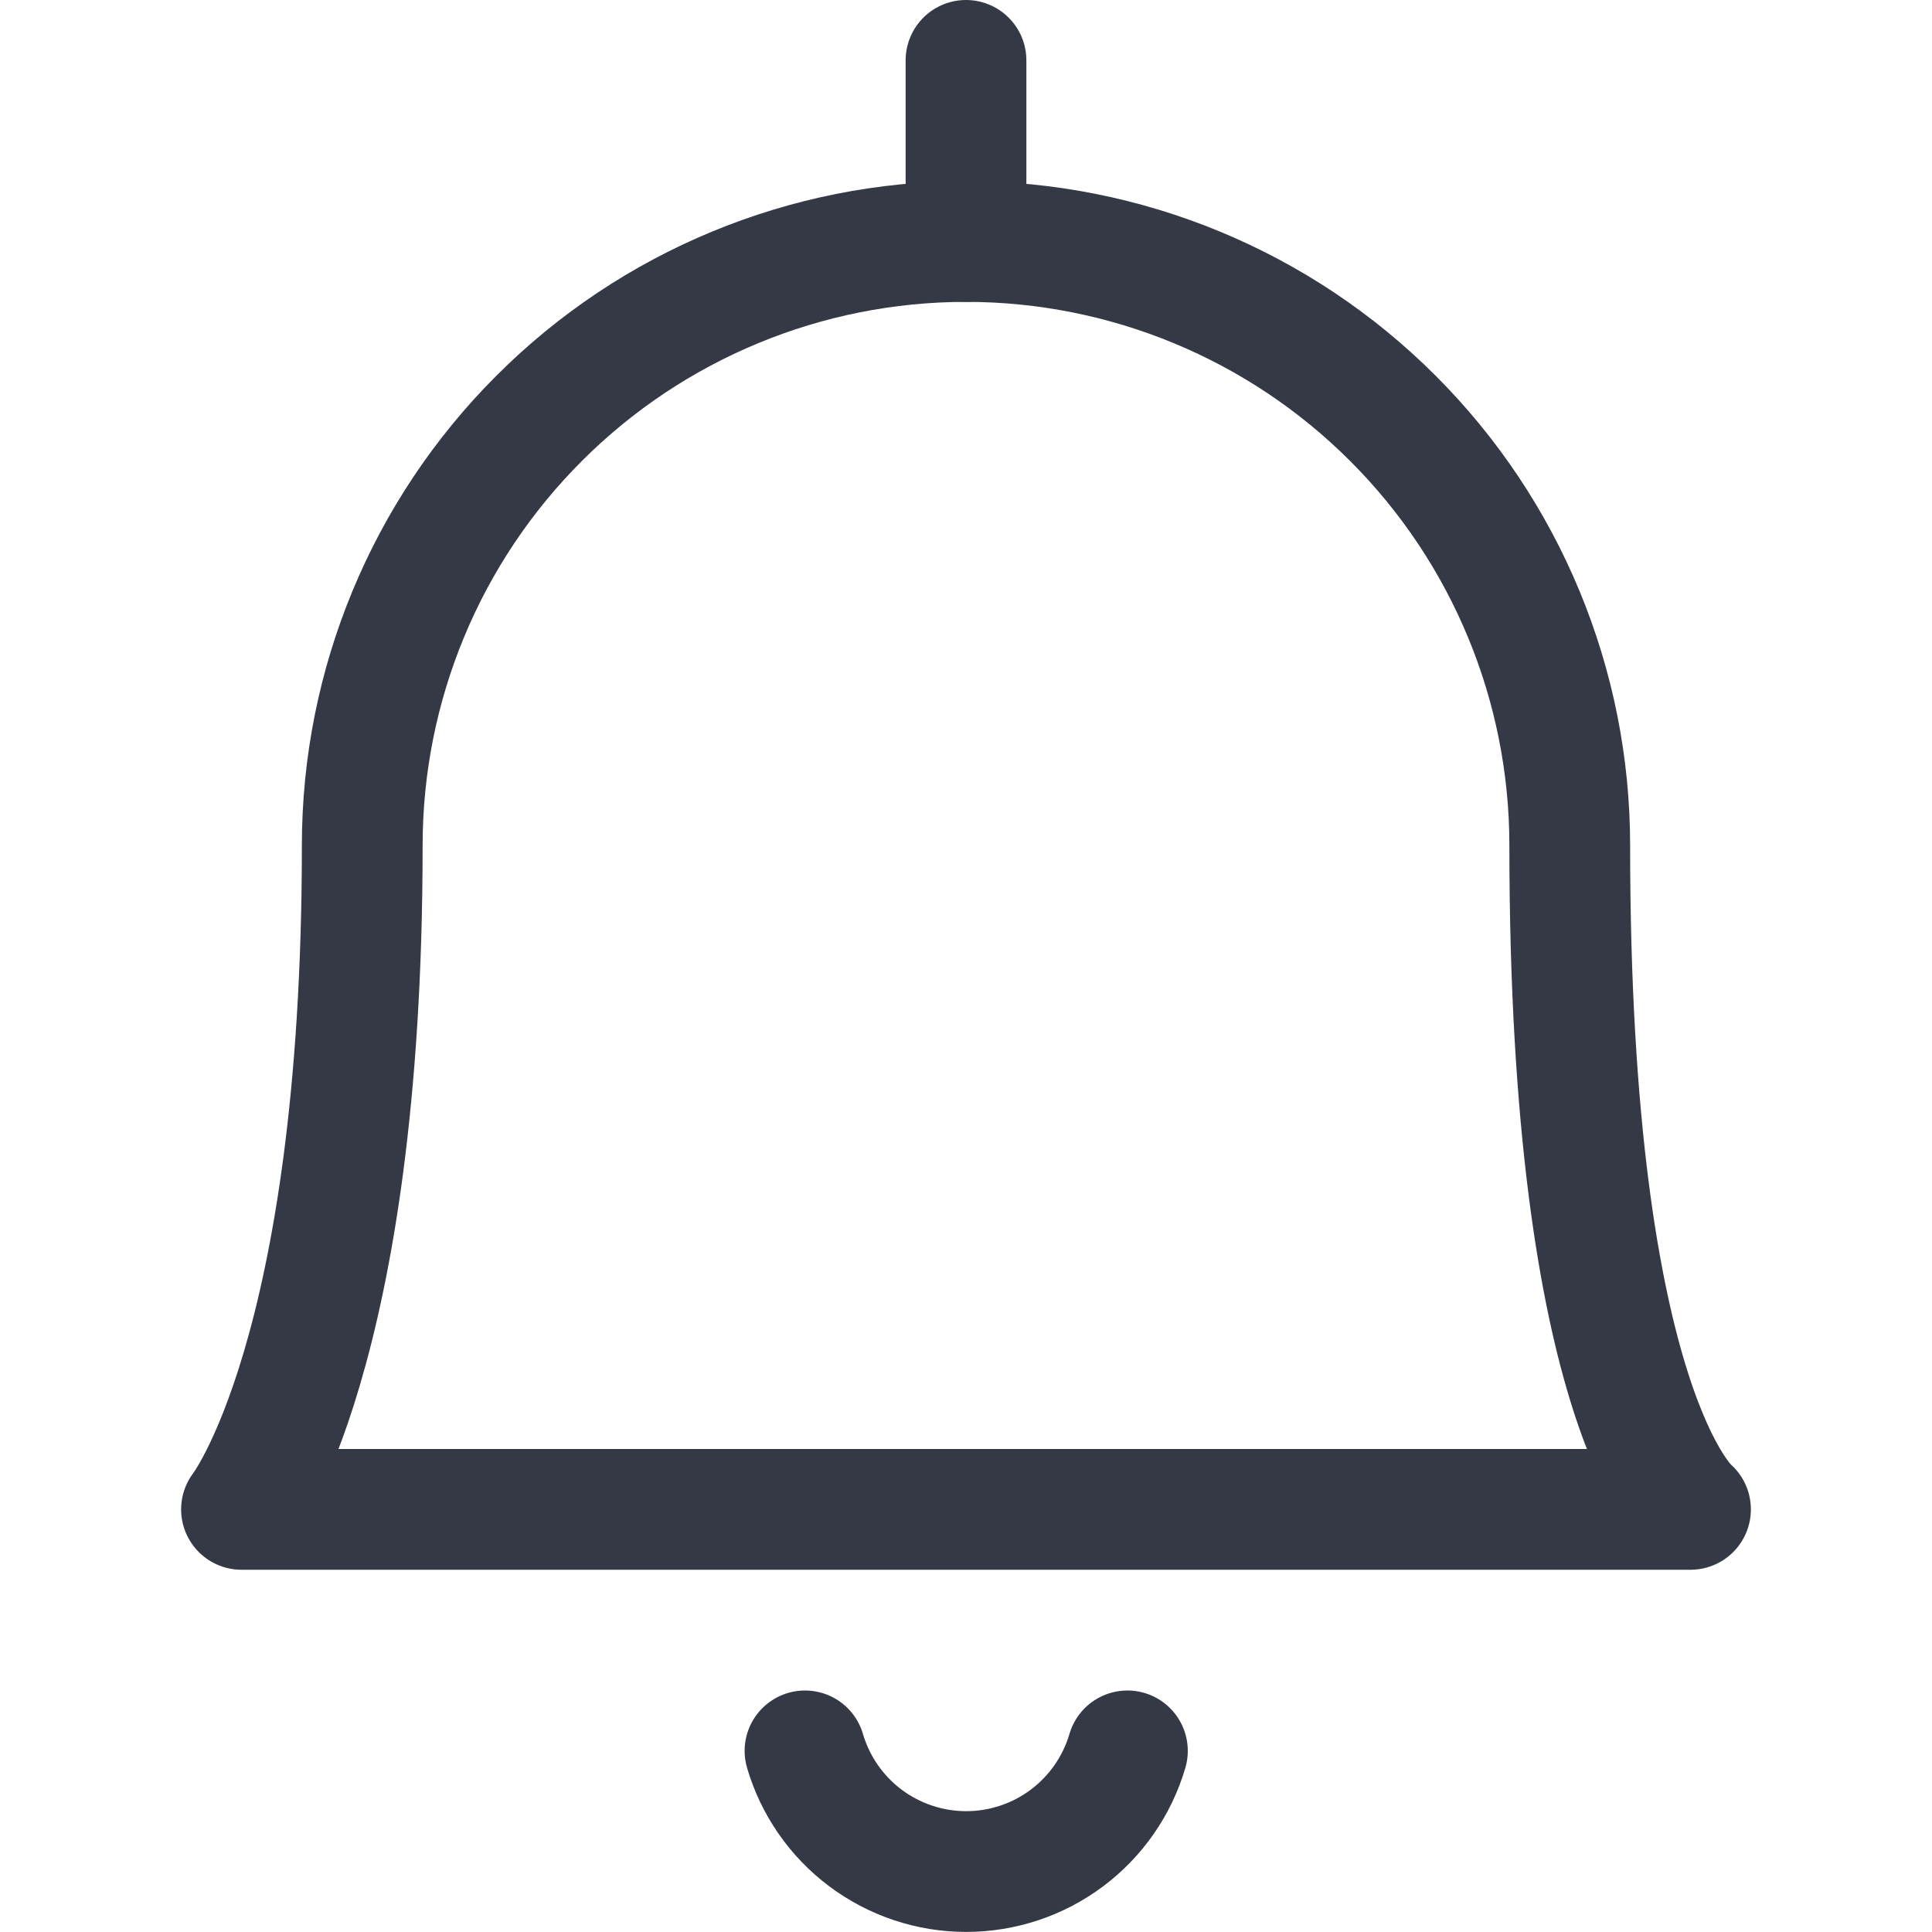 <svg width="24" height="24" viewBox="0 0 24 24" fill="none" xmlns="http://www.w3.org/2000/svg">
<path d="M10 21.75C10.127 22.183 10.391 22.563 10.752 22.833C11.113 23.103 11.552 23.249 12.002 23.249C12.453 23.249 12.892 23.103 13.253 22.833C13.614 22.563 13.878 22.183 14.005 21.75" stroke="#353945" stroke-width="1.5" stroke-linecap="round" stroke-linejoin="round"/>
<path d="M12 3V0.75" stroke="#353945" stroke-width="1.5" stroke-linecap="round" stroke-linejoin="round"/>
<path d="M12 3C13.989 3 15.897 3.79 17.303 5.197C18.71 6.603 19.5 8.511 19.5 10.5C19.5 17.546 21 18.75 21 18.75H3C3 18.75 4.5 16.834 4.5 10.5C4.5 8.511 5.29 6.603 6.697 5.197C8.103 3.79 10.011 3 12 3V3Z" stroke="#353945" stroke-width="1.5" stroke-linecap="round" stroke-linejoin="round"/>
</svg>
